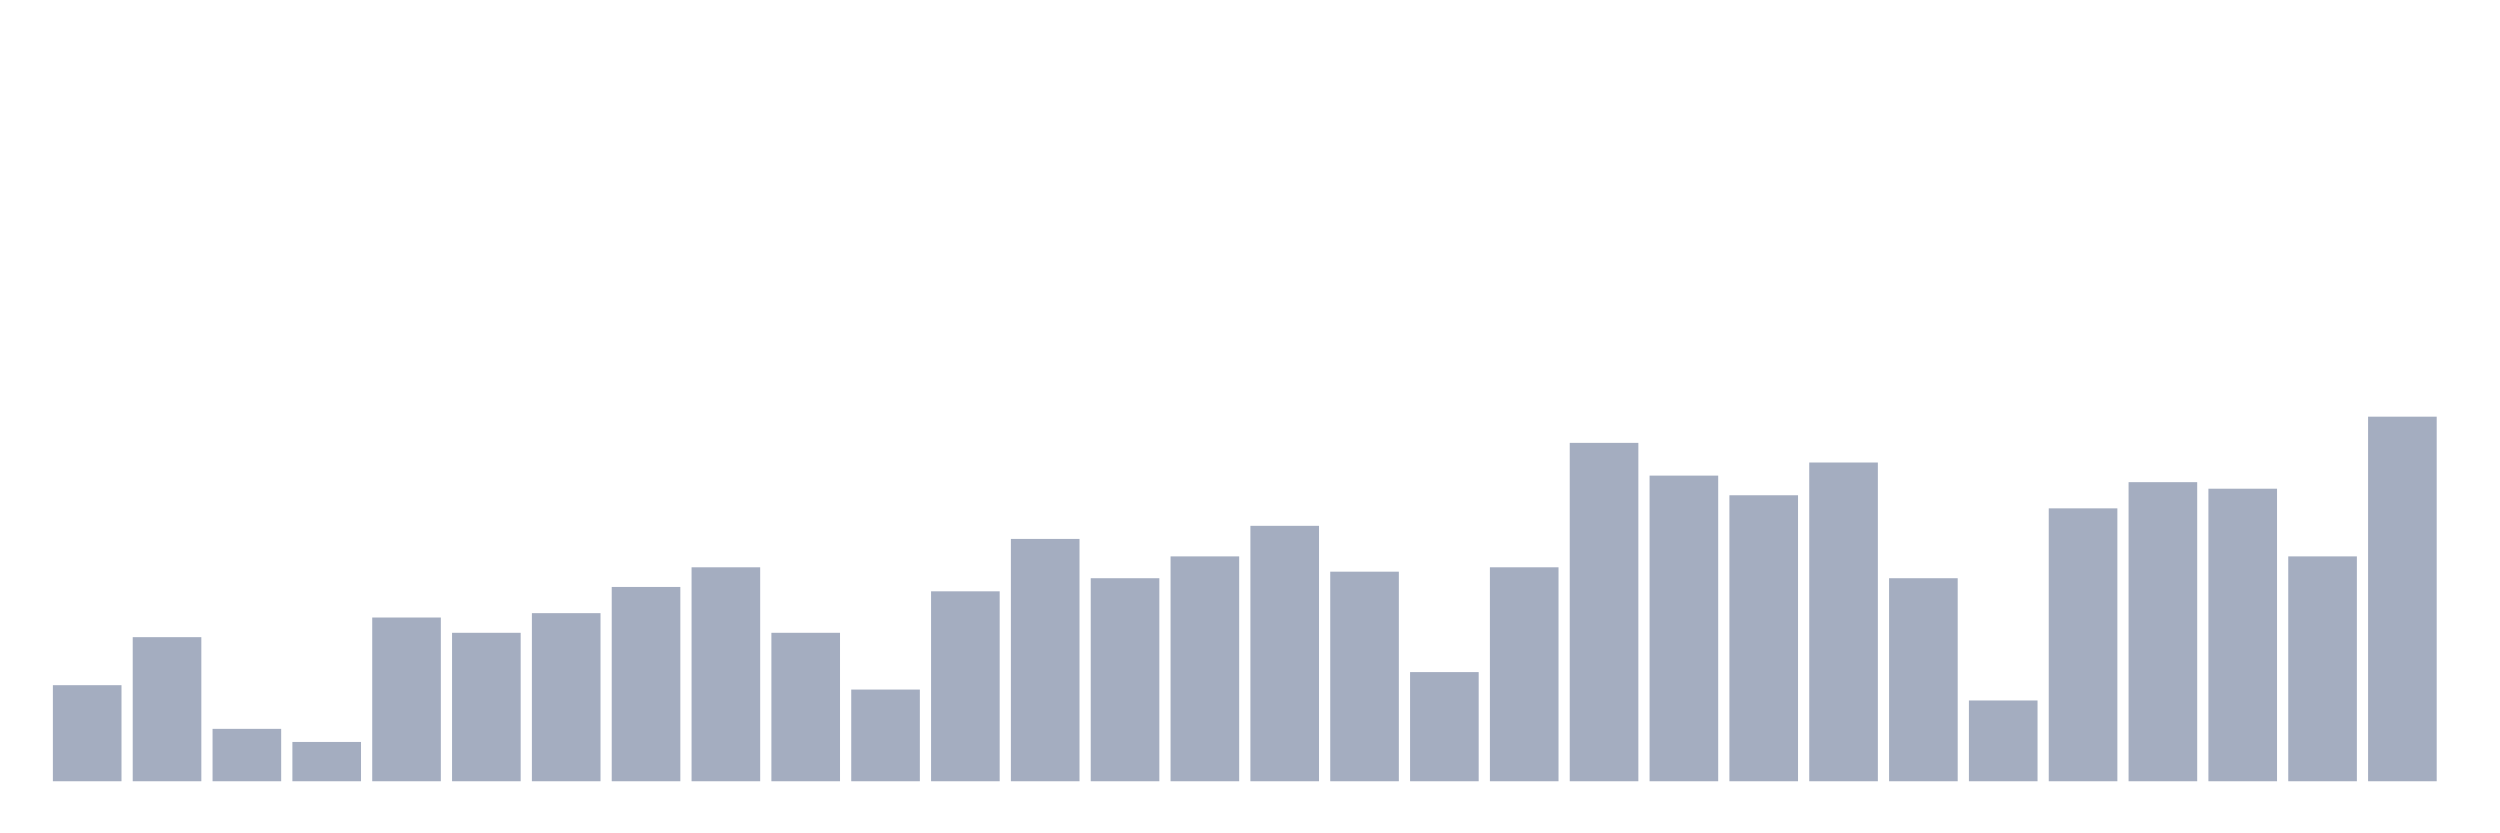 <svg xmlns="http://www.w3.org/2000/svg" viewBox="0 0 480 160"><g transform="translate(10,10)"><rect class="bar" x="0.153" width="13.175" y="121.557" height="18.443" fill="rgb(164,173,192)"></rect><rect class="bar" x="15.482" width="13.175" y="112.335" height="27.665" fill="rgb(164,173,192)"></rect><rect class="bar" x="30.81" width="13.175" y="129.94" height="10.06" fill="rgb(164,173,192)"></rect><rect class="bar" x="46.138" width="13.175" y="132.455" height="7.545" fill="rgb(164,173,192)"></rect><rect class="bar" x="61.466" width="13.175" y="108.563" height="31.437" fill="rgb(164,173,192)"></rect><rect class="bar" x="76.794" width="13.175" y="111.497" height="28.503" fill="rgb(164,173,192)"></rect><rect class="bar" x="92.123" width="13.175" y="107.725" height="32.275" fill="rgb(164,173,192)"></rect><rect class="bar" x="107.451" width="13.175" y="102.695" height="37.305" fill="rgb(164,173,192)"></rect><rect class="bar" x="122.779" width="13.175" y="98.922" height="41.078" fill="rgb(164,173,192)"></rect><rect class="bar" x="138.107" width="13.175" y="111.497" height="28.503" fill="rgb(164,173,192)"></rect><rect class="bar" x="153.436" width="13.175" y="122.395" height="17.605" fill="rgb(164,173,192)"></rect><rect class="bar" x="168.764" width="13.175" y="103.533" height="36.467" fill="rgb(164,173,192)"></rect><rect class="bar" x="184.092" width="13.175" y="93.473" height="46.527" fill="rgb(164,173,192)"></rect><rect class="bar" x="199.42" width="13.175" y="101.018" height="38.982" fill="rgb(164,173,192)"></rect><rect class="bar" x="214.748" width="13.175" y="96.826" height="43.174" fill="rgb(164,173,192)"></rect><rect class="bar" x="230.077" width="13.175" y="90.958" height="49.042" fill="rgb(164,173,192)"></rect><rect class="bar" x="245.405" width="13.175" y="99.76" height="40.24" fill="rgb(164,173,192)"></rect><rect class="bar" x="260.733" width="13.175" y="119.042" height="20.958" fill="rgb(164,173,192)"></rect><rect class="bar" x="276.061" width="13.175" y="98.922" height="41.078" fill="rgb(164,173,192)"></rect><rect class="bar" x="291.39" width="13.175" y="75.03" height="64.97" fill="rgb(164,173,192)"></rect><rect class="bar" x="306.718" width="13.175" y="81.317" height="58.683" fill="rgb(164,173,192)"></rect><rect class="bar" x="322.046" width="13.175" y="85.09" height="54.91" fill="rgb(164,173,192)"></rect><rect class="bar" x="337.374" width="13.175" y="78.802" height="61.198" fill="rgb(164,173,192)"></rect><rect class="bar" x="352.702" width="13.175" y="101.018" height="38.982" fill="rgb(164,173,192)"></rect><rect class="bar" x="368.031" width="13.175" y="124.491" height="15.509" fill="rgb(164,173,192)"></rect><rect class="bar" x="383.359" width="13.175" y="87.605" height="52.395" fill="rgb(164,173,192)"></rect><rect class="bar" x="398.687" width="13.175" y="82.575" height="57.425" fill="rgb(164,173,192)"></rect><rect class="bar" x="414.015" width="13.175" y="83.832" height="56.168" fill="rgb(164,173,192)"></rect><rect class="bar" x="429.344" width="13.175" y="96.826" height="43.174" fill="rgb(164,173,192)"></rect><rect class="bar" x="444.672" width="13.175" y="70" height="70" fill="rgb(164,173,192)"></rect></g></svg>